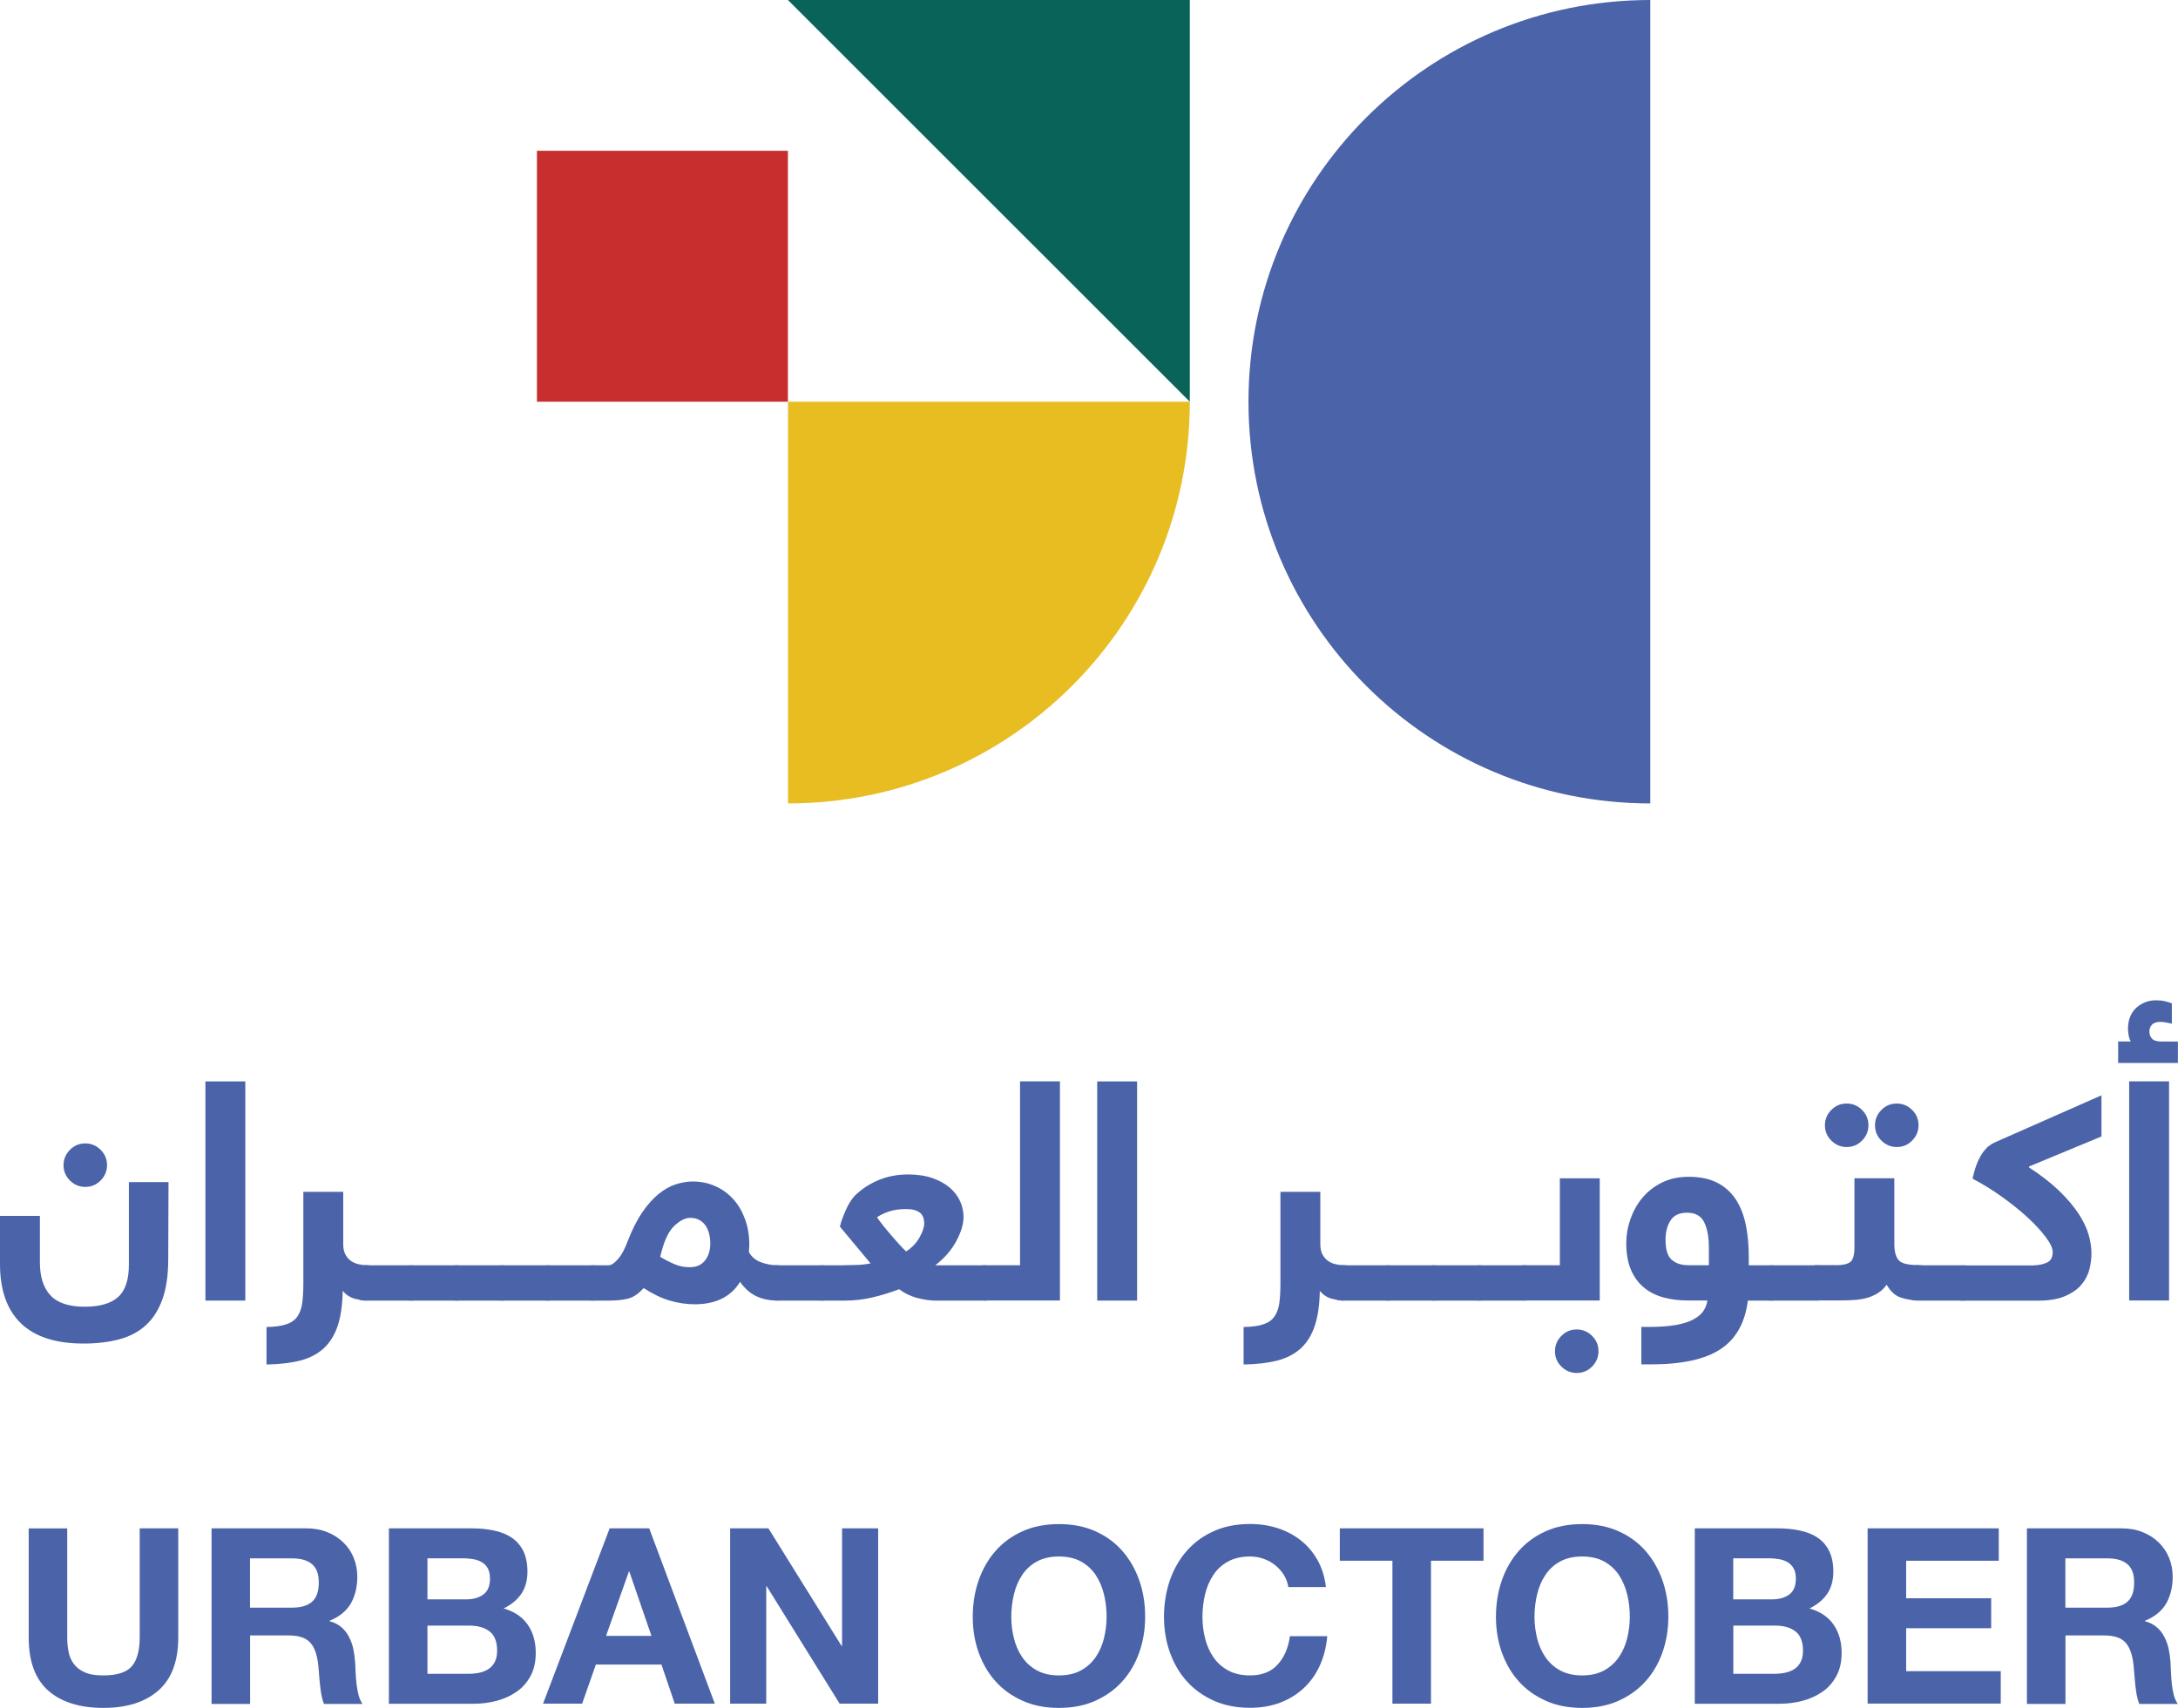 <?xml version="1.0" encoding="UTF-8"?>
<svg id="Layer_2" data-name="Layer 2" xmlns="http://www.w3.org/2000/svg" viewBox="0 0 241.32 189.28">
  <defs>
    <style>
      .cls-1 {
        fill: #4b63a8;
      }

      .cls-1, .cls-2, .cls-3, .cls-4 {
        stroke-width: 0px;
      }

      .cls-2 {
        fill: #096358;
      }

      .cls-3 {
        fill: #c72f2e;
      }

      .cls-4 {
        fill: #e8bd21;
      }
    </style>
  </defs>
  <g id="Layer_1-2" data-name="Layer 1">
    <g>
      <g>
        <path class="cls-1" d="m18.64,139.54c0,1.79-.22,3.28-.65,4.47-.43,1.19-1.05,2.15-1.85,2.88-.81.73-1.79,1.24-2.96,1.55-1.17.31-2.48.46-3.93.46-3.06,0-5.37-.74-6.92-2.23-1.55-1.49-2.33-3.68-2.33-6.58v-5.34h4.42v5.17c0,1.59.39,2.8,1.17,3.64.78.84,2.05,1.26,3.81,1.26,1.65,0,2.88-.36,3.68-1.07.8-.71,1.2-1.91,1.2-3.59v-9.15h4.39l-.03,8.54Zm-11.6-10.41c0-.66.24-1.22.71-1.7.48-.48,1.04-.71,1.7-.71s1.22.24,1.7.71c.48.48.71,1.04.71,1.7s-.24,1.22-.71,1.7c-.48.48-1.04.71-1.7.71s-1.23-.24-1.7-.71c-.48-.48-.71-1.04-.71-1.7Z"/>
        <path class="cls-1" d="m27.18,119.85v24.29h-4.42v-24.29h4.42Z"/>
        <path class="cls-1" d="m40.56,144.14c-.3,0-.7-.07-1.23-.2-.52-.14-.98-.43-1.36-.88-.02,1.54-.21,2.83-.55,3.86-.34,1.03-.86,1.87-1.54,2.5-.69.63-1.55,1.09-2.6,1.36-1.05.27-2.3.42-3.75.44v-4.15c.93-.02,1.67-.12,2.21-.31.54-.18.95-.47,1.22-.87.27-.4.45-.9.53-1.5s.12-1.32.12-2.16v-10.14h4.42v5.78c0,.45.07.83.22,1.12.15.29.34.53.58.71s.51.31.82.39c.31.08.61.12.9.12.18,0,.35.02.51.05.16.03.3.11.43.24.12.12.22.31.29.56.07.25.1.59.1,1.02,0,.77-.11,1.3-.32,1.6-.22.29-.55.44-1,.44Z"/>
        <path class="cls-1" d="m40.52,144.14c-.18,0-.35-.02-.51-.05s-.3-.11-.43-.24c-.12-.12-.22-.31-.29-.56-.07-.25-.1-.59-.1-1.02,0-.77.11-1.3.32-1.6.22-.29.55-.44,1-.44h5.04c.18,0,.35.02.51.05.16.03.3.11.43.24.12.12.22.31.29.56.07.25.1.59.1,1.02,0,.77-.11,1.3-.32,1.6-.22.29-.55.44-1,.44h-5.04Z"/>
        <path class="cls-1" d="m45.56,144.14c-.18,0-.35-.02-.51-.05s-.3-.11-.43-.24c-.12-.12-.22-.31-.29-.56-.07-.25-.1-.59-.1-1.02,0-.77.11-1.3.32-1.6.22-.29.55-.44,1-.44h5.04c.18,0,.35.02.51.05.16.03.3.11.43.24.12.12.22.31.29.56.07.25.1.59.1,1.02,0,.77-.11,1.3-.32,1.6-.22.29-.55.44-1,.44h-5.04Z"/>
        <path class="cls-1" d="m50.59,144.14c-.18,0-.35-.02-.51-.05s-.3-.11-.43-.24c-.12-.12-.22-.31-.29-.56-.07-.25-.1-.59-.1-1.02,0-.77.11-1.3.32-1.6.22-.29.55-.44,1-.44h5.04c.18,0,.35.02.51.05.16.03.3.11.43.24.12.12.22.31.29.56.07.25.1.59.1,1.02,0,.77-.11,1.3-.32,1.6-.22.29-.55.44-1,.44h-5.04Z"/>
        <path class="cls-1" d="m55.63,144.14c-.18,0-.35-.02-.51-.05s-.3-.11-.43-.24c-.12-.12-.22-.31-.29-.56-.07-.25-.1-.59-.1-1.02,0-.77.11-1.3.32-1.6.22-.29.55-.44,1-.44h5.04c.18,0,.35.02.51.05.16.03.3.11.43.24.12.12.22.31.29.56.07.25.1.59.1,1.02,0,.77-.11,1.3-.32,1.6-.22.29-.55.44-1,.44h-5.04Z"/>
        <path class="cls-1" d="m60.66,144.14c-.18,0-.35-.02-.51-.05s-.3-.11-.43-.24c-.12-.12-.22-.31-.29-.56-.07-.25-.1-.59-.1-1.02,0-.77.11-1.3.32-1.6.22-.29.55-.44,1-.44h5.04c.18,0,.35.02.51.05.16.03.3.11.43.24.12.12.22.31.29.56.07.25.1.59.1,1.02,0,.77-.11,1.3-.32,1.6-.22.29-.55.44-1,.44h-5.04Z"/>
        <path class="cls-1" d="m67.47,140.22c.27,0,.61-.23,1-.68.4-.45.75-1.11,1.07-1.97.5-1.29,1.04-2.36,1.62-3.21.58-.85,1.19-1.53,1.82-2.04.63-.51,1.27-.87,1.91-1.07.63-.2,1.26-.31,1.87-.31.88,0,1.71.17,2.48.51.77.34,1.43.82,1.99,1.43.56.61.99,1.35,1.31,2.21.32.86.48,1.8.48,2.82,0,.16,0,.31-.02.44-.01.14-.02.27-.02.41.29.54.75.92,1.36,1.14s1.19.32,1.73.32c.18,0,.35.02.51.05.16.03.3.11.43.24.12.12.22.31.29.56.07.25.1.59.1,1.02,0,.77-.11,1.3-.32,1.6-.22.29-.55.44-1,.44-.86,0-1.63-.16-2.31-.49-.68-.33-1.27-.86-1.77-1.58-.48.79-1.13,1.41-1.97,1.84-.84.43-1.86.65-3.06.65-.91,0-1.83-.14-2.76-.41-.93-.27-1.89-.74-2.89-1.39-.59.66-1.19,1.05-1.8,1.19s-1.28.2-2.01.2h-1.8c-.18,0-.35-.02-.51-.05s-.3-.11-.43-.24c-.12-.12-.22-.31-.29-.56-.07-.25-.1-.59-.1-1.02,0-.77.11-1.3.32-1.6.22-.29.55-.44,1-.44h1.77Zm11.23-2.42c0-.34-.04-.68-.12-1.02-.08-.34-.2-.64-.37-.9-.17-.26-.4-.48-.68-.65-.28-.17-.63-.26-1.04-.26-.59,0-1.2.32-1.84.95-.64.63-1.13,1.76-1.5,3.37.57.34,1.11.62,1.62.83.51.22,1.06.32,1.65.32.73,0,1.29-.24,1.68-.73.4-.49.6-1.13.6-1.92Z"/>
        <path class="cls-1" d="m86.08,144.14c-.18,0-.35-.02-.51-.05s-.3-.11-.43-.24c-.12-.12-.22-.31-.29-.56-.07-.25-.1-.59-.1-1.02,0-.77.11-1.3.32-1.6.22-.29.55-.44,1-.44h5.04c.18,0,.35.02.51.05.16.03.3.11.43.24.12.12.22.31.29.56.07.25.1.59.1,1.02,0,.77-.11,1.3-.32,1.6-.22.29-.55.44-1,.44h-5.04Z"/>
        <path class="cls-1" d="m93.46,140.22c.45,0,.95-.01,1.5-.03s1.04-.08,1.5-.17l-3.4-4.08c.07-.29.16-.61.29-.94.12-.33.26-.65.39-.95.14-.31.28-.58.44-.83.16-.25.31-.45.44-.61.73-.75,1.6-1.34,2.64-1.79,1.03-.44,2.15-.66,3.35-.66,1.04,0,1.95.14,2.72.41.77.27,1.41.63,1.92,1.07.51.44.89.95,1.14,1.51.25.57.37,1.15.37,1.74,0,.77-.27,1.66-.8,2.65-.53,1-1.31,1.89-2.33,2.69h5.48c.18,0,.35.02.51.05.16.03.3.11.42.24s.22.31.29.56c.07.25.1.59.1,1.02,0,.77-.11,1.3-.32,1.6-.22.29-.55.44-1,.44h-5.48c-.59,0-1.25-.1-1.99-.29-.74-.19-1.41-.52-2.02-.97-1.02.39-2.02.69-3.01.92s-1.99.34-3.01.34h-2.48c-.18,0-.35-.02-.51-.05s-.3-.11-.43-.24c-.12-.12-.22-.31-.29-.56-.07-.25-.1-.59-.1-1.02,0-.77.11-1.3.32-1.6.22-.29.55-.44,1-.44h2.35Zm7.01-6.23c-.79,0-1.46.1-2.01.29-.54.19-.98.4-1.29.63.2.29.44.61.71.95s.56.68.85,1.02c.29.34.58.67.87.99.28.32.55.59.8.82.61-.39,1.1-.89,1.46-1.51.36-.62.54-1.16.54-1.62,0-.16-.02-.33-.07-.53-.05-.19-.14-.36-.27-.51-.14-.15-.33-.27-.6-.37-.26-.1-.6-.15-1-.15Z"/>
        <path class="cls-1" d="m113.02,140.22v-20.38h4.42v24.29h-8.34c-.18,0-.35-.02-.51-.05-.16-.03-.3-.11-.43-.24-.12-.12-.22-.31-.29-.56-.07-.25-.1-.59-.1-1.02,0-.77.11-1.3.32-1.6.22-.29.55-.44,1-.44h3.91Z"/>
        <path class="cls-1" d="m125.99,119.85v24.29h-4.42v-24.29h4.42Z"/>
        <path class="cls-1" d="m148.82,144.14c-.3,0-.7-.07-1.23-.2s-.98-.43-1.36-.88c-.02,1.54-.21,2.83-.55,3.86-.34,1.03-.86,1.87-1.54,2.5-.69.63-1.55,1.09-2.6,1.36-1.05.27-2.3.42-3.75.44v-4.15c.93-.02,1.67-.12,2.21-.31.54-.18.95-.47,1.22-.87.27-.4.45-.9.53-1.5.08-.6.12-1.32.12-2.16v-10.14h4.42v5.78c0,.45.07.83.22,1.12.15.29.34.53.58.71s.51.31.82.39c.31.08.61.12.9.12.18,0,.35.02.51.05.16.03.3.11.43.24.12.12.22.31.29.56.07.25.1.59.1,1.02,0,.77-.11,1.3-.32,1.6-.22.29-.55.44-1,.44Z"/>
        <path class="cls-1" d="m148.78,144.14c-.18,0-.35-.02-.51-.05-.16-.03-.3-.11-.42-.24s-.22-.31-.29-.56c-.07-.25-.1-.59-.1-1.02,0-.77.11-1.3.32-1.6.22-.29.55-.44,1-.44h5.04c.18,0,.35.02.51.05.16.03.3.11.42.24.12.12.22.31.29.56.07.25.1.59.1,1.02,0,.77-.11,1.3-.32,1.6-.22.29-.55.44-1,.44h-5.04Z"/>
        <path class="cls-1" d="m153.82,144.14c-.18,0-.35-.02-.51-.05-.16-.03-.3-.11-.42-.24s-.22-.31-.29-.56c-.07-.25-.1-.59-.1-1.02,0-.77.11-1.3.32-1.6.22-.29.55-.44,1-.44h5.04c.18,0,.35.02.51.05.16.03.3.11.42.24.12.12.22.31.29.56.07.25.1.59.1,1.02,0,.77-.11,1.3-.32,1.6-.22.29-.55.44-1,.44h-5.04Z"/>
        <path class="cls-1" d="m158.85,144.14c-.18,0-.35-.02-.51-.05-.16-.03-.3-.11-.43-.24-.12-.12-.22-.31-.29-.56-.07-.25-.1-.59-.1-1.02,0-.77.11-1.3.32-1.6.22-.29.55-.44,1-.44h5.04c.18,0,.35.02.51.05.16.03.3.11.43.24.12.12.22.31.29.56.07.25.1.59.1,1.02,0,.77-.11,1.3-.32,1.6-.22.29-.55.44-1,.44h-5.04Z"/>
        <path class="cls-1" d="m163.89,144.14c-.18,0-.35-.02-.51-.05-.16-.03-.3-.11-.43-.24-.12-.12-.22-.31-.29-.56-.07-.25-.1-.59-.1-1.02,0-.77.11-1.3.32-1.6.22-.29.55-.44,1-.44h5.04c.18,0,.35.02.51.05.16.03.3.11.43.24.12.12.22.31.29.56.07.25.1.59.1,1.02,0,.77-.11,1.3-.32,1.6-.22.29-.55.44-1,.44h-5.04Z"/>
        <path class="cls-1" d="m172.83,140.22v-9.63h4.42v13.54h-8.33c-.18,0-.35-.02-.51-.05-.16-.03-.3-.11-.42-.24s-.22-.31-.29-.56c-.07-.25-.1-.59-.1-1.02,0-.77.11-1.3.32-1.6.22-.29.55-.44,1-.44h3.91Zm-.54,9.53c0-.66.24-1.22.71-1.7s1.04-.71,1.7-.71,1.23.24,1.7.71c.48.48.71,1.04.71,1.7s-.24,1.23-.71,1.7c-.48.48-1.04.71-1.7.71s-1.22-.24-1.7-.71-.71-1.04-.71-1.7Z"/>
        <path class="cls-1" d="m193.66,144.14c-.31,2.47-1.33,4.27-3.04,5.39-1.71,1.12-4.28,1.68-7.71,1.68h-1.05v-4.15h.78c1.18,0,2.17-.07,2.96-.2.79-.14,1.45-.33,1.96-.6.51-.26.89-.57,1.14-.92.25-.35.41-.75.48-1.21h-2.11c-1,0-1.92-.11-2.76-.34s-1.57-.6-2.18-1.11c-.61-.51-1.09-1.17-1.43-1.97-.34-.81-.51-1.77-.51-2.91,0-.91.15-1.8.46-2.69.31-.88.75-1.68,1.34-2.38s1.31-1.26,2.17-1.68c.86-.42,1.84-.63,2.95-.63,1.24,0,2.29.22,3.14.65.85.43,1.53,1.04,2.05,1.82.52.78.89,1.71,1.12,2.79.23,1.08.34,2.26.34,3.56v.99h2.48c.18,0,.35.02.51.05.16.03.3.11.42.24s.22.31.29.56c.07.25.1.59.1,1.02,0,.77-.11,1.3-.32,1.6-.21.29-.55.44-1,.44h-2.59Zm-9.12-6.74c0,1.09.23,1.83.7,2.23s1.08.59,1.85.59h2.25v-2.04c0-1.09-.17-1.99-.51-2.71-.34-.71-.98-1.07-1.91-1.07-.84,0-1.45.28-1.82.85-.37.57-.56,1.28-.56,2.14Z"/>
        <path class="cls-1" d="m196.28,144.14c-.18,0-.35-.02-.51-.05-.16-.03-.3-.11-.42-.24-.12-.12-.22-.31-.29-.56-.07-.25-.1-.59-.1-1.02,0-.77.11-1.3.32-1.6.22-.29.55-.44,1-.44h5.04c.18,0,.35.02.51.05.16.03.3.11.42.24s.22.31.29.56c.07.25.1.59.1,1.02,0,.77-.11,1.3-.32,1.6-.22.29-.55.44-1,.44h-5.04Z"/>
        <path class="cls-1" d="m203.39,140.22c.77,0,1.31-.12,1.62-.36.31-.24.46-.78.46-1.62v-7.66h4.42v7.28c0,.84.16,1.44.48,1.8.32.36,1.02.54,2.11.54.18,0,.35.02.51.05.16.03.3.11.42.24s.22.31.29.56c.07.25.1.59.1,1.02,0,.77-.11,1.3-.32,1.6-.22.29-.55.44-1,.44-.66,0-1.29-.11-1.91-.32-.61-.21-1.12-.69-1.53-1.41-.27.39-.6.7-.99.94s-.79.41-1.22.53c-.43.11-.88.19-1.34.22-.47.03-.92.05-1.38.05h-2.79c-.18,0-.35-.02-.51-.05-.16-.03-.3-.11-.42-.24-.12-.12-.22-.31-.29-.56-.07-.25-.1-.59-.1-1.02,0-.77.11-1.3.32-1.6.22-.29.55-.44,1-.44h2.08Zm-1.19-15.51c0-.66.24-1.22.71-1.7.48-.48,1.04-.71,1.7-.71s1.23.24,1.7.71c.48.48.71,1.04.71,1.7s-.24,1.22-.71,1.7c-.48.48-1.04.71-1.7.71s-1.22-.24-1.7-.71c-.48-.48-.71-1.04-.71-1.7Zm5.55,0c0-.66.24-1.22.71-1.7s1.04-.71,1.7-.71,1.22.24,1.7.71.71,1.04.71,1.7-.24,1.22-.71,1.7-1.04.71-1.7.71-1.22-.24-1.7-.71-.71-1.04-.71-1.7Z"/>
        <path class="cls-1" d="m212.47,144.14c-.18,0-.35-.02-.51-.05-.16-.03-.3-.11-.42-.24-.12-.12-.22-.31-.29-.56-.07-.25-.1-.59-.1-1.02,0-.77.11-1.3.32-1.6.22-.29.55-.44,1-.44h5.04c.18,0,.35.02.51.05.16.03.3.11.42.24s.22.31.29.56c.07.25.1.59.1,1.02,0,.77-.11,1.3-.32,1.6-.22.29-.55.44-1,.44h-5.04Z"/>
        <path class="cls-1" d="m225.43,140.22c.48,0,.93-.1,1.36-.29.43-.19.65-.58.65-1.17,0-.41-.25-.96-.77-1.65-.51-.69-1.19-1.42-2.02-2.19-.84-.77-1.79-1.54-2.86-2.3-1.07-.76-2.14-1.42-3.23-1.99.16-.75.35-1.37.56-1.85.21-.49.44-.88.66-1.17.23-.29.45-.52.66-.66.21-.15.39-.26.53-.32l11.87-5.24v4.56l-8.03,3.33v.1c1.36.88,2.48,1.76,3.37,2.62.88.86,1.59,1.7,2.13,2.52.53.82.9,1.59,1.11,2.33s.31,1.42.31,2.06c0,.54-.07,1.12-.22,1.74-.15.61-.44,1.18-.87,1.7-.43.52-1.04.95-1.82,1.29-.78.34-1.81.51-3.08.51h-8.23c-.18,0-.35-.02-.51-.05-.16-.03-.3-.11-.42-.24-.12-.12-.22-.31-.29-.56-.07-.25-.1-.59-.1-1.02,0-.77.11-1.3.32-1.6.22-.29.55-.44,1-.44h7.93Z"/>
        <path class="cls-1" d="m241.32,117.8h-6.63v-2.38h1.4c-.11-.16-.19-.39-.24-.68-.05-.29-.07-.53-.07-.71,0-.52.08-.98.25-1.38.17-.4.4-.73.7-.99s.63-.46,1-.6c.37-.14.75-.2,1.14-.2.36,0,.69.03.99.1.29.07.56.15.78.24v2.25c-.59-.14-1.01-.2-1.26-.2-.43,0-.74.1-.94.31-.19.2-.29.45-.29.75,0,.32.09.58.29.8.19.22.55.32,1.09.32h1.78v2.38Zm-.99,2.04v24.29h-4.42v-24.29h4.42Z"/>
        <path class="cls-1" d="m19.75,181.47c0,2.63-.73,4.59-2.2,5.88s-3.5,1.93-6.1,1.93-4.67-.64-6.11-1.92c-1.44-1.28-2.16-3.24-2.16-5.89v-12.08h4.27v12.08c0,.53.04,1.04.14,1.55.09.51.28.96.57,1.36.29.4.69.72,1.21.95.52.24,1.21.35,2.08.35,1.52,0,2.58-.34,3.16-1.02.58-.68.87-1.75.87-3.2v-12.08h4.27v12.08Z"/>
        <path class="cls-1" d="m23.43,169.38h10.48c.87,0,1.66.14,2.35.42.7.28,1.3.67,1.8,1.16.5.49.88,1.06,1.14,1.71.26.65.39,1.34.39,2.07,0,1.14-.24,2.13-.72,2.97-.48.83-1.27,1.47-2.35,1.91v.05c.53.15.96.37,1.31.67s.63.66.84,1.08c.22.42.38.87.48,1.35.1.48.17.97.2,1.46.02.31.04.67.05,1.09.02.42.05.84.1,1.27.05.43.12.84.22,1.24s.25.73.45,1.01h-4.27c-.13-.31-.22-.65-.29-1.02-.06-.37-.12-.76-.16-1.17-.05-.41-.08-.83-.11-1.25-.03-.43-.07-.83-.12-1.21-.15-1.02-.45-1.76-.93-2.23-.47-.47-1.24-.71-2.31-.71h-4.27v7.59h-4.27v-19.43Zm4.27,8.79h4.68c.96,0,1.69-.22,2.19-.65.5-.44.75-1.14.75-2.12s-.25-1.63-.75-2.05c-.5-.43-1.23-.64-2.19-.64h-4.68v5.47Z"/>
        <path class="cls-1" d="m43.08,169.38h9.15c.93,0,1.77.08,2.53.25.76.16,1.42.43,1.96.8.54.37.97.87,1.27,1.48.3.62.45,1.38.45,2.29,0,.96-.23,1.77-.68,2.44-.45.66-1.11,1.2-1.96,1.62,1.2.34,2.09.95,2.68,1.81.59.86.88,1.9.88,3.12,0,.98-.19,1.83-.57,2.54-.38.72-.89,1.3-1.54,1.75-.64.45-1.38.79-2.2,1.01s-1.67.33-2.54.33h-9.42v-19.43Zm4.27,7.87h4.33c.76,0,1.39-.18,1.88-.54.49-.36.73-.95.73-1.77,0-.45-.08-.83-.24-1.12-.16-.29-.38-.52-.65-.68-.27-.16-.59-.28-.94-.34-.35-.06-.72-.1-1.1-.1h-4v4.55Zm0,8.25h4.57c.42,0,.82-.04,1.2-.12.38-.08.72-.22,1.01-.41.29-.19.52-.45.69-.78.17-.33.26-.74.26-1.25,0-1-.28-1.71-.84-2.14-.56-.43-1.31-.64-2.23-.64h-4.65v5.33Z"/>
        <path class="cls-1" d="m67.55,169.38h4.38l7.27,19.43h-4.44l-1.47-4.33h-7.27l-1.52,4.33h-4.33l7.38-19.43Zm-.41,11.92h5.04l-2.45-7.13h-.05l-2.53,7.13Z"/>
        <path class="cls-1" d="m80.89,169.38h4.25l8.11,13.04h.05v-13.04h4v19.43h-4.27l-8.08-13.01h-.05v13.01h-4v-19.43Z"/>
        <path class="cls-1" d="m107.78,179.18c0-1.43.22-2.78.65-4.03.44-1.25,1.06-2.34,1.88-3.27.82-.93,1.81-1.65,2.99-2.18,1.18-.53,2.52-.79,4.03-.79s2.85.26,4.03.79c1.18.53,2.18,1.25,2.99,2.18s1.44,2.01,1.88,3.27c.44,1.25.65,2.59.65,4.03s-.22,2.71-.65,3.95c-.44,1.23-1.06,2.3-1.88,3.21s-1.81,1.62-2.99,2.15c-1.18.53-2.52.79-4.03.79s-2.85-.26-4.03-.79c-1.18-.53-2.18-1.24-2.99-2.15-.82-.91-1.44-1.98-1.88-3.21-.44-1.23-.65-2.55-.65-3.95Zm4.27,0c0,.82.1,1.61.29,2.38.19.77.49,1.47.91,2.08.42.62.96,1.11,1.63,1.48.67.37,1.49.56,2.45.56s1.78-.19,2.45-.56c.67-.37,1.21-.87,1.63-1.48.42-.62.72-1.31.91-2.08.19-.77.29-1.56.29-2.38s-.09-1.68-.29-2.48c-.19-.8-.5-1.51-.91-2.14-.42-.63-.96-1.12-1.63-1.5-.67-.37-1.49-.56-2.45-.56s-1.78.19-2.45.56c-.67.37-1.22.87-1.63,1.5-.42.63-.72,1.34-.91,2.14-.19.8-.29,1.62-.29,2.48Z"/>
        <path class="cls-1" d="m142.75,175.91c-.07-.49-.24-.94-.49-1.35s-.57-.77-.95-1.08c-.38-.31-.81-.55-1.29-.72s-.98-.26-1.51-.26c-.96,0-1.78.19-2.45.56-.67.37-1.22.87-1.63,1.5-.42.63-.72,1.34-.91,2.14-.19.8-.29,1.62-.29,2.48s.1,1.61.29,2.38c.19.77.49,1.47.91,2.08.42.62.96,1.11,1.63,1.48.67.37,1.49.56,2.45.56,1.31,0,2.33-.4,3.06-1.21.73-.81,1.18-1.86,1.35-3.14h4.14c-.11,1.22-.39,2.31-.84,3.29-.45.98-1.05,1.81-1.8,2.5s-1.62,1.22-2.61,1.59c-1,.37-2.1.56-3.29.56-1.51,0-2.85-.26-4.03-.79-1.18-.53-2.18-1.24-2.99-2.15-.82-.91-1.44-1.98-1.88-3.21-.44-1.23-.65-2.55-.65-3.95s.22-2.78.65-4.03c.44-1.25,1.06-2.34,1.88-3.27.82-.93,1.81-1.65,2.99-2.18,1.18-.53,2.52-.79,4.03-.79,1.07,0,2.08.15,3.04.46.95.31,1.81.76,2.56,1.35.75.59,1.37,1.32,1.86,2.19s.8,1.87.93,2.99h-4.14Z"/>
        <path class="cls-1" d="m154.27,172.97h-5.82v-3.59h15.92v3.59h-5.82v15.84h-4.27v-15.84Z"/>
        <path class="cls-1" d="m165.75,179.18c0-1.43.22-2.78.65-4.03.44-1.25,1.06-2.34,1.88-3.27.82-.93,1.81-1.65,2.99-2.18,1.18-.53,2.52-.79,4.03-.79s2.85.26,4.03.79c1.18.53,2.18,1.25,2.99,2.18s1.44,2.01,1.88,3.27c.44,1.25.65,2.59.65,4.03s-.22,2.71-.65,3.95c-.44,1.23-1.06,2.3-1.88,3.21s-1.81,1.62-2.99,2.15c-1.18.53-2.52.79-4.03.79s-2.85-.26-4.03-.79c-1.18-.53-2.18-1.24-2.99-2.15-.82-.91-1.44-1.98-1.88-3.21-.44-1.23-.65-2.55-.65-3.95Zm4.27,0c0,.82.1,1.61.29,2.38.19.77.49,1.47.91,2.08.42.62.96,1.11,1.63,1.48.67.37,1.49.56,2.45.56s1.78-.19,2.45-.56c.67-.37,1.21-.87,1.63-1.48.42-.62.72-1.31.91-2.08.19-.77.29-1.56.29-2.38s-.09-1.68-.29-2.48c-.19-.8-.5-1.51-.91-2.14-.42-.63-.96-1.12-1.63-1.5-.67-.37-1.49-.56-2.45-.56s-1.78.19-2.45.56c-.67.37-1.22.87-1.63,1.5-.42.63-.72,1.34-.91,2.14-.19.8-.29,1.62-.29,2.48Z"/>
        <path class="cls-1" d="m187.77,169.38h9.15c.93,0,1.77.08,2.53.25.76.16,1.42.43,1.96.8.54.37.97.87,1.27,1.48.3.62.45,1.38.45,2.29,0,.96-.23,1.77-.68,2.44-.45.66-1.11,1.2-1.96,1.62,1.2.34,2.09.95,2.68,1.81.59.86.88,1.9.88,3.12,0,.98-.19,1.83-.57,2.54s-.89,1.3-1.54,1.75c-.64.45-1.38.79-2.2,1.01-.83.22-1.67.33-2.54.33h-9.42v-19.43Zm4.27,7.87h4.33c.76,0,1.39-.18,1.88-.54.49-.36.73-.95.73-1.77,0-.45-.08-.83-.25-1.12-.16-.29-.38-.52-.65-.68-.27-.16-.58-.28-.94-.34-.35-.06-.72-.1-1.1-.1h-4v4.55Zm0,8.25h4.57c.42,0,.82-.04,1.2-.12.38-.08.72-.22,1.01-.41.29-.19.52-.45.69-.78.17-.33.26-.74.26-1.25,0-1-.28-1.71-.84-2.14-.56-.43-1.31-.64-2.23-.64h-4.65v5.33Z"/>
        <path class="cls-1" d="m206.93,169.38h14.53v3.59h-10.26v4.16h9.42v3.32h-9.42v4.76h10.48v3.59h-14.75v-19.43Z"/>
        <path class="cls-1" d="m224.57,169.38h10.48c.87,0,1.66.14,2.35.42.7.28,1.3.67,1.8,1.16.5.49.88,1.06,1.14,1.71.26.65.39,1.34.39,2.07,0,1.14-.24,2.13-.72,2.97-.48.83-1.27,1.47-2.35,1.91v.05c.53.15.96.37,1.31.67s.63.66.84,1.08c.22.42.38.87.48,1.35s.17.97.2,1.46c.02.31.04.67.05,1.09.02.42.05.84.09,1.27.04.43.12.84.22,1.24s.25.73.45,1.01h-4.27c-.13-.31-.22-.65-.29-1.02-.06-.37-.12-.76-.16-1.17-.04-.41-.08-.83-.11-1.25-.03-.43-.07-.83-.12-1.21-.15-1.02-.45-1.76-.92-2.23-.47-.47-1.24-.71-2.31-.71h-4.27v7.59h-4.27v-19.43Zm4.27,8.79h4.68c.96,0,1.69-.22,2.19-.65s.75-1.14.75-2.12-.25-1.63-.75-2.05c-.5-.43-1.23-.64-2.19-.64h-4.68v5.47Z"/>
      </g>
      <g>
        <g>
          <rect class="cls-3" x="59.49" y="16.71" width="27.81" height="27.81"/>
          <path class="cls-4" d="m131.83,44.52h0c0,24.59-19.93,44.52-44.52,44.52h0v-44.52h44.52Z"/>
          <polygon class="cls-2" points="131.83 44.52 87.3 0 87.3 0 131.83 0 131.83 44.52"/>
        </g>
        <path class="cls-1" d="m182.85,0c-24.59,0-44.52,19.93-44.52,44.52h0c0,24.59,19.93,44.52,44.52,44.52h0V0h0Z"/>
      </g>
    </g>
  </g>
</svg>